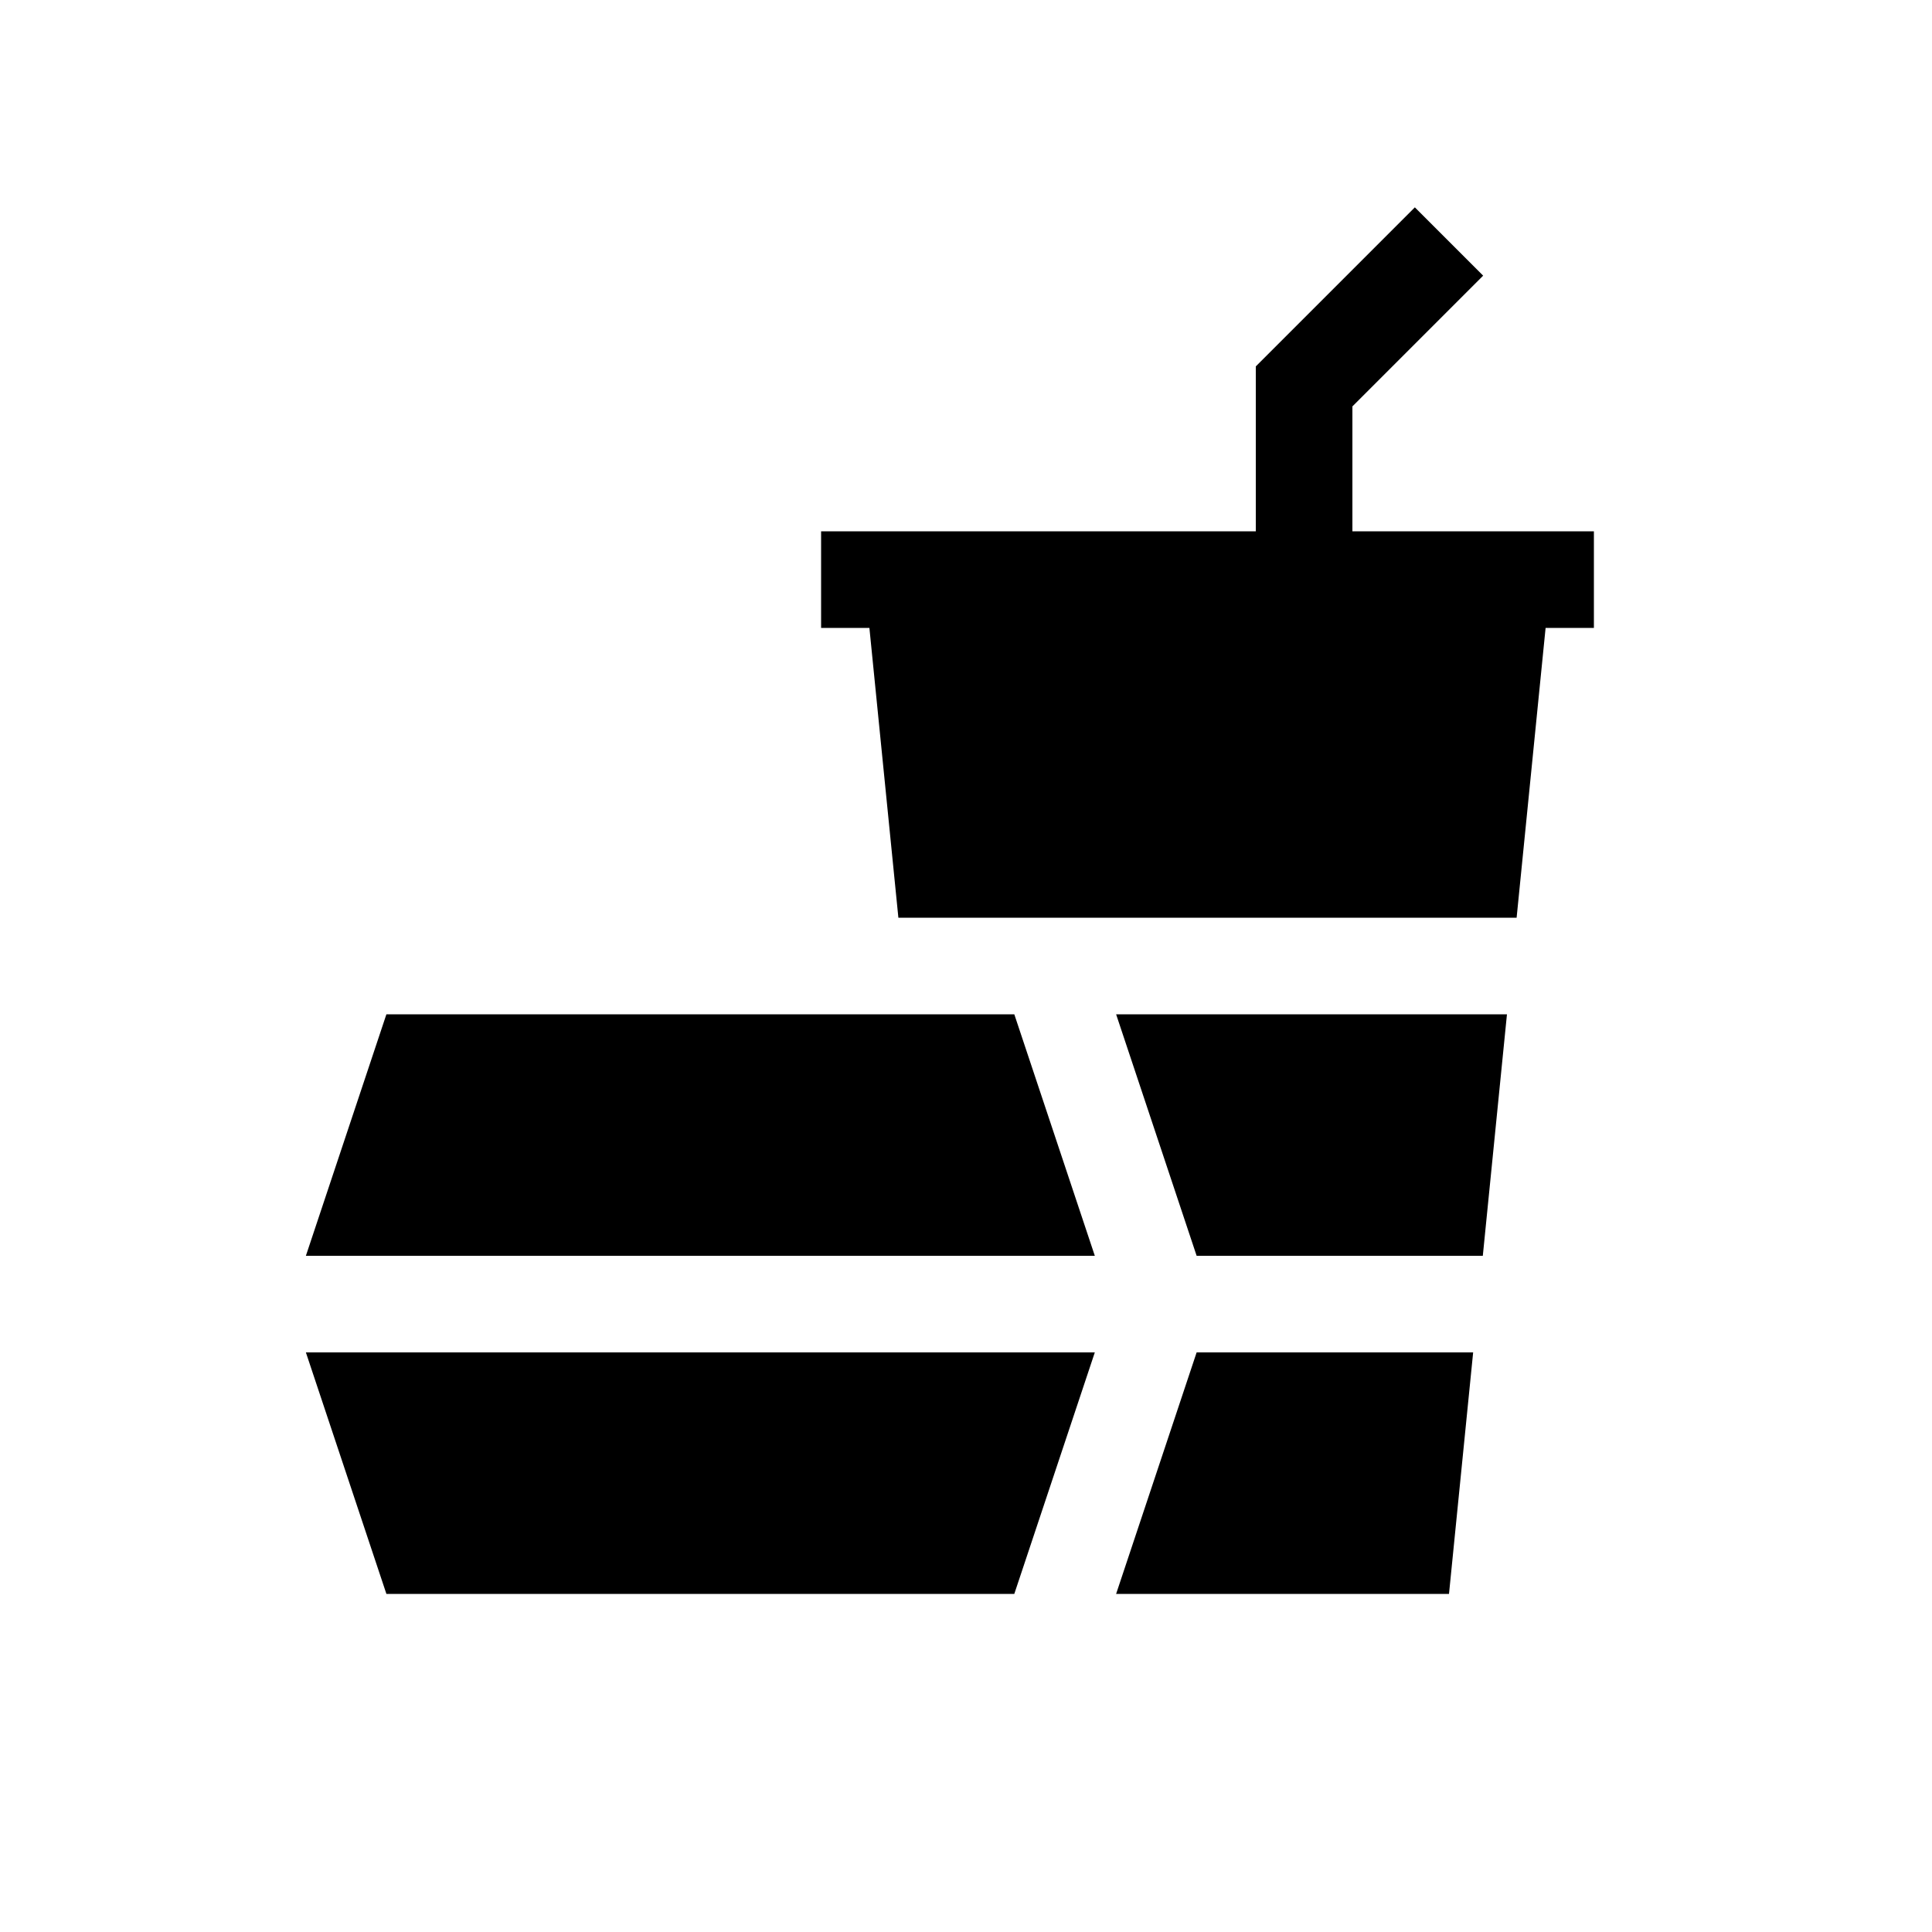 <svg width="40" height="40" viewBox="0 0 40 40" xmlns="http://www.w3.org/2000/svg">
<path d="M30.707 5.707L28 8.414V11H33V13H32L31.4 19H18.6L18 13H17V11H26V7.586L29.293 4.293L30.707 5.707Z"/>
<path d="M23.108 33H30L30.5 28H24.775L23.108 33Z"/>
<path d="M24.775 26H30.7L31.2 21H23.108L24.775 26Z"/>
<path d="M8 21H21L22.667 26H6.333L8 21Z"/>
<path d="M6.333 28H22.667L21 33H8L6.333 28Z"/>
</svg>
